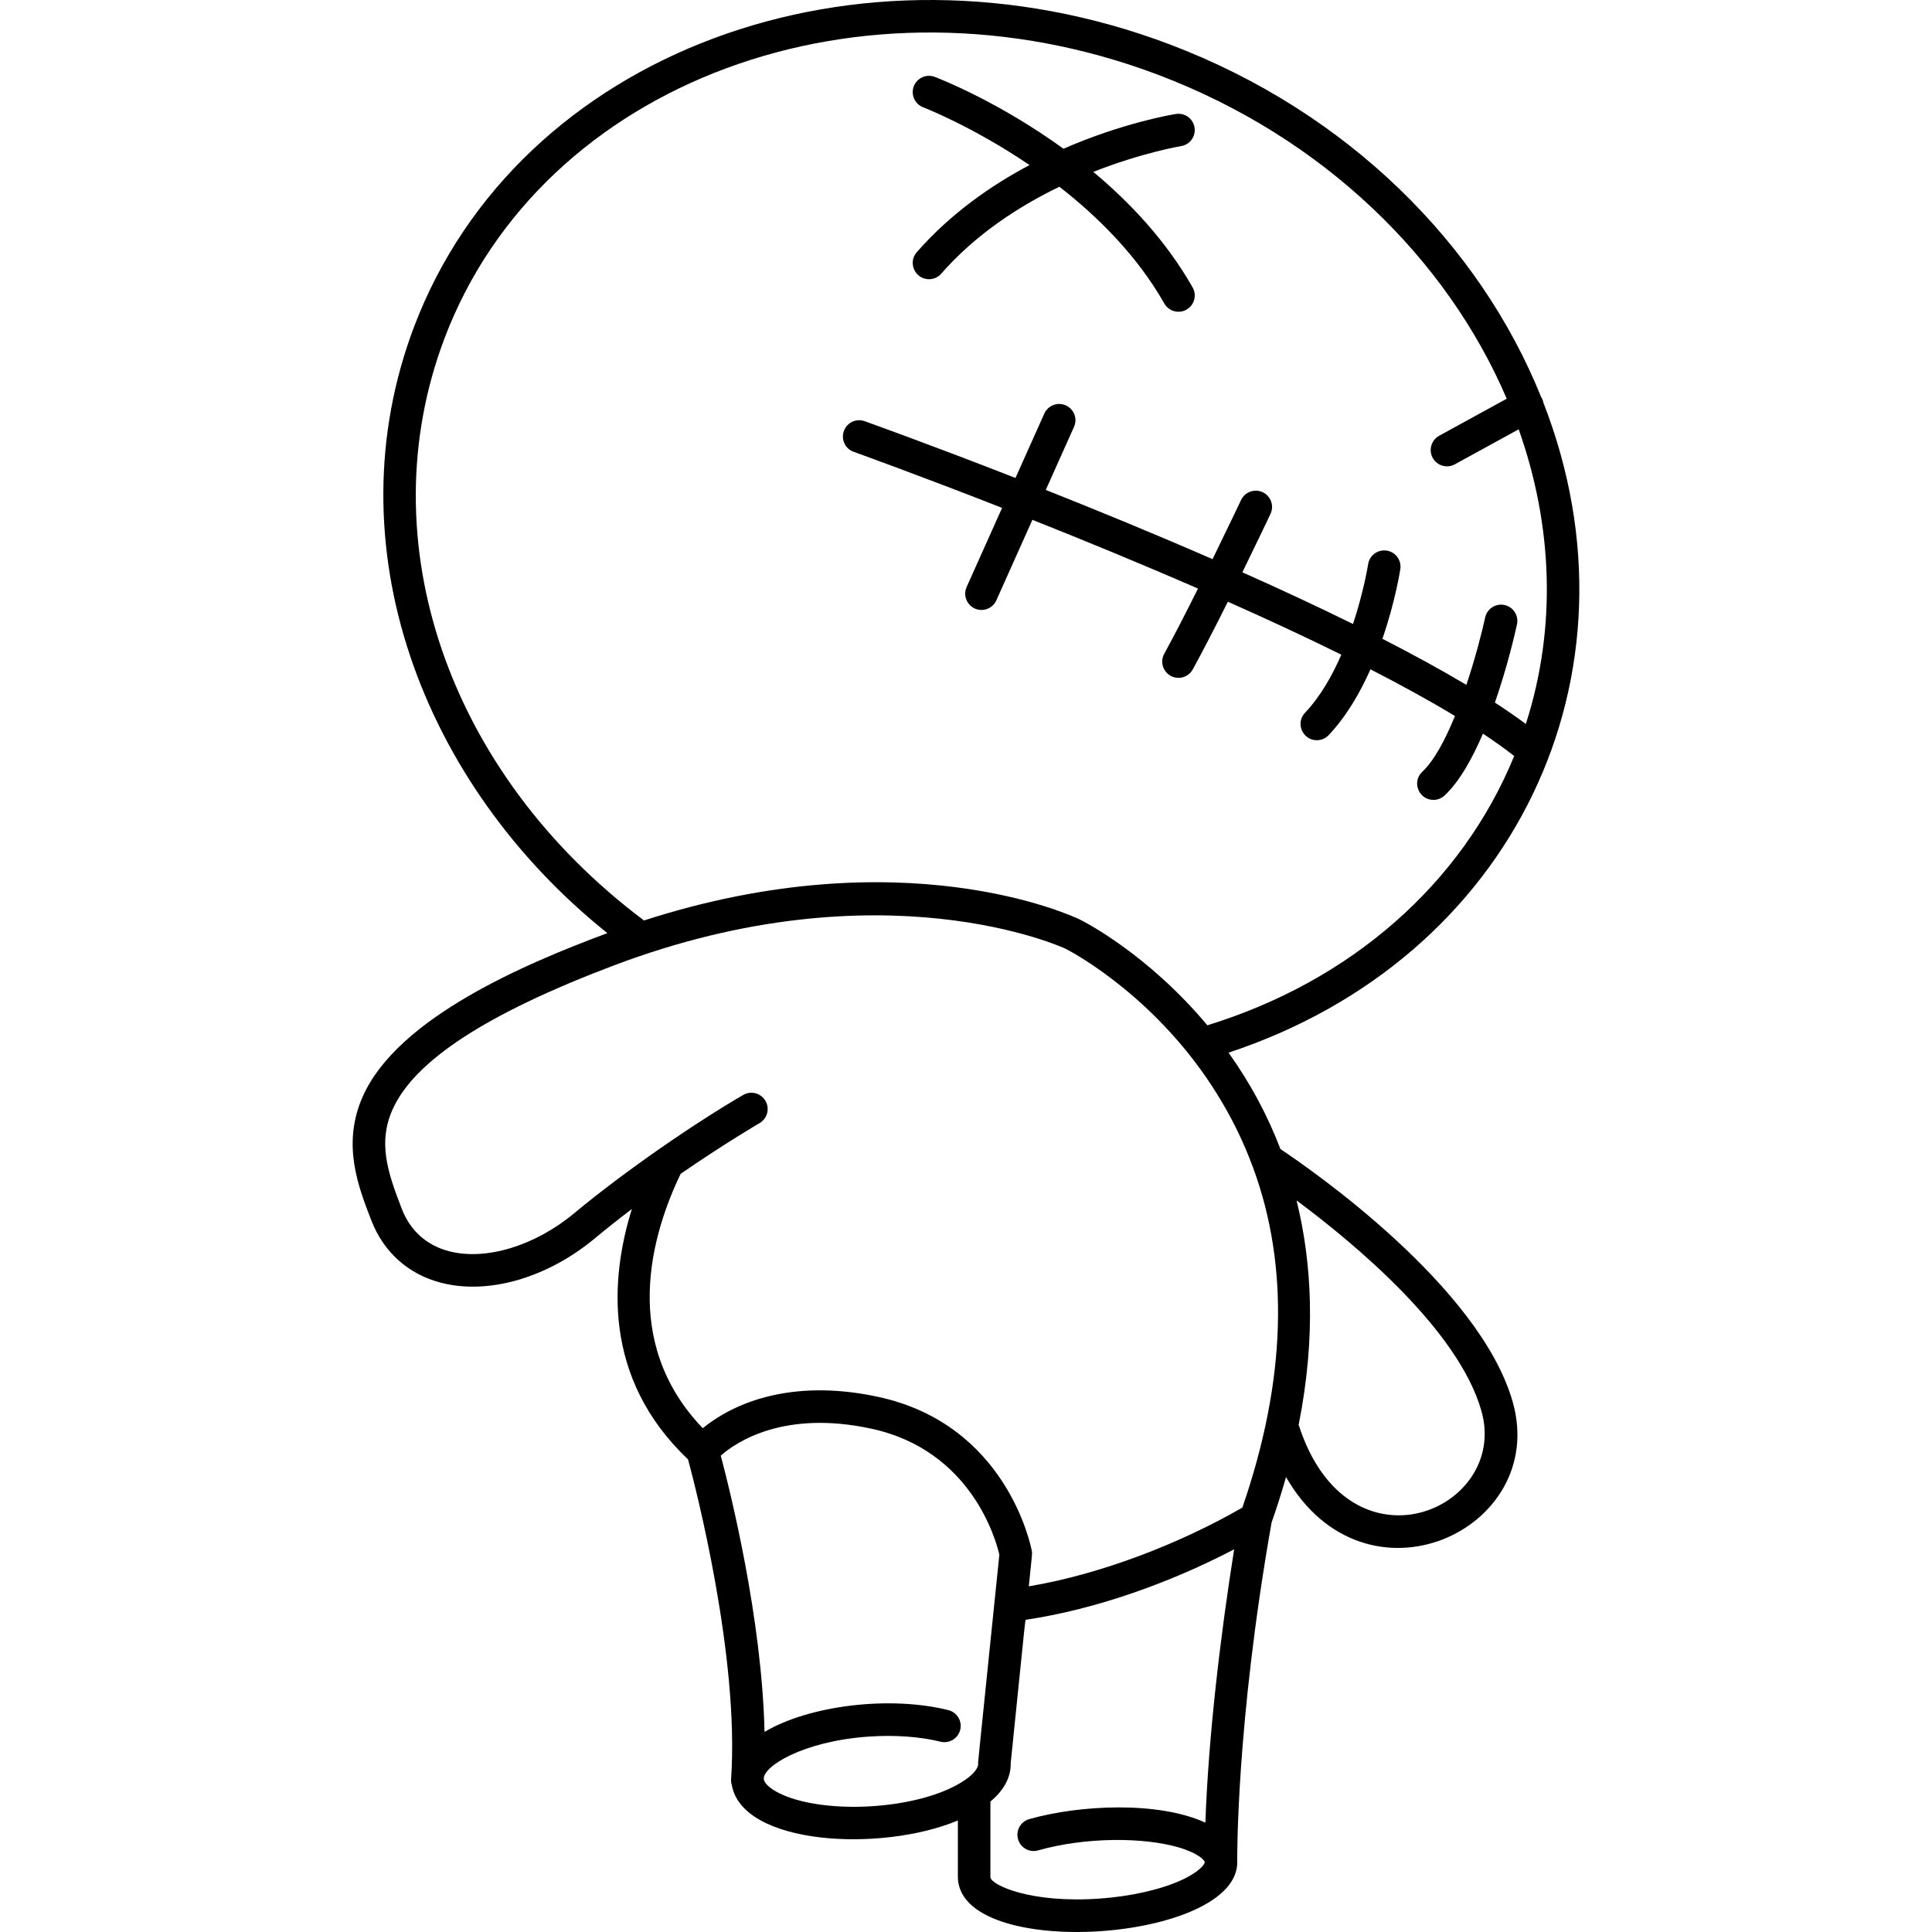 <svg id="Layer_1" enable-background="new 0 0 474.954 474.954" height="512" viewBox="0 0 474.954 474.954" width="512" xmlns="http://www.w3.org/2000/svg"><g><path d="m314.777 282.479c-3.13-8.18-7.31-16.08-12.76-23.7 70.04-23.13 103.5-92.81 77.41-159.77-.07-.39-.19-.78-.39-1.15-.05-.08-.11-.15-.16-.22-15.07-37.48-47.48-70.12-91.3-86.72-76.91-29.12-160.26 2.021-185.79 69.43-20.25 53.51 1.8 112.42 47.53 149.05-20.01 7.44-51.48 20.71-60.12 40.12-5.22 11.7-1.15 22.16 2.12 30.57 3.02 7.77 9.1 13.19 17.12 15.26 11.59 3 26.06-1.17 37.75-10.88 2.86-2.38 5.92-4.8 9.15-7.25-5.23 16.74-7.38 41.46 13.81 61.55 1.91 7.08 12.65 48.73 10.58 78.59-.04.51.04 1.01.18 1.47 2.6 14.75 36.6 16.63 55.57 8.71v13.8c0 21 69.45 16.13 68.68-3.85.01-.1-.37-33.36 8.44-83.19 1.35-3.82 2.52-7.55 3.55-11.2 19.5 34.03 64.62 13.03 55.75-18.39-8.05-28.5-49.78-57.34-57.12-62.23zm-205.51-199.289c23.97-63.29 102.69-92.35 175.47-64.79 40.65 15.4 70.98 45.25 85.67 79.62l-16.62 9.11c-1.93 1.07-2.64 3.5-1.58 5.43 1.06 1.94 3.49 2.65 5.43 1.59l15.71-8.61c8.31 23.43 9.43 48.57 1.76 72.44-2.33-1.72-4.87-3.48-7.61-5.26 3.18-9.14 5.07-17.56 5.43-19.23.47-2.16-.91-4.29-3.06-4.76-2.16-.46-4.29.91-4.76 3.06-.78 3.59-2.41 9.96-4.62 16.58-6.25-3.73-13.22-7.53-20.64-11.33 3.11-9.03 4.31-16.55 4.4-17.12.33-2.18-1.16-4.229-3.34-4.56-2.19-.34-4.23 1.15-4.57 3.34-.02.12-1.07 6.7-3.72 14.7-8.74-4.31-17.94-8.58-27.2-12.71 3.76-7.7 6.68-13.85 6.91-14.35.95-2 .09-4.39-1.9-5.33-2-.94-4.39-.09-5.33 1.91-.06.12-3.1 6.54-7.01 14.54-14.27-6.23-28.42-12.03-41-17.02l6.94-15.5c.91-2.01.01-4.38-2.01-5.28-2.02-.91-4.38 0-5.29 2.01l-7.09 15.83c-20.45-8-35.33-13.33-37.08-13.96-2.08-.74-4.37.34-5.11 2.42s.34 4.37 2.42 5.11c.44.16 15.45 5.55 36.48 13.78l-8.72 19.46c-1.19 2.66.78 5.64 3.65 5.64 1.53 0 2.99-.88 3.66-2.37l8.86-19.79c12.49 4.96 26.55 10.73 40.71 16.9-2.85 5.72-5.83 11.54-8.3 16.02-1.47 2.68.49 5.93 3.5 5.93 1.42 0 2.78-.75 3.51-2.07 2.59-4.71 5.69-10.76 8.63-16.65 9.53 4.23 18.98 8.62 27.9 13.021-2.26 5.19-5.19 10.34-8.93 14.28-2.42 2.54-.6 6.75 2.9 6.75 1.05 0 2.11-.41 2.9-1.24 4.35-4.59 7.72-10.4 10.29-16.19 7.54 3.87 14.56 7.72 20.77 11.47-2.36 5.79-5.1 10.97-8.03 13.71-2.66 2.48-.86 6.92 2.74 6.92.97 0 1.95-.36 2.72-1.07 3.67-3.42 6.84-9.11 9.45-15.22 2.82 1.87 5.39 3.71 7.68 5.5-12.87 31.42-40.13 55.34-75.43 66.2-14.78-17.67-30.56-25.62-31.36-26.01-1.83-.88-43.47-20.32-107.13.24-48.17-36.102-67.88-93.362-49.05-143.091zm127.95 354.409c-9.84 6.71-30.63 8.46-42.67 4.45-4.54-1.51-6.7-3.51-6.78-4.72-.22-3.01 9.4-9.25 25.74-10.41 6.37-.45 12.66 0 17.7 1.25 2.14.53 4.31-.77 4.85-2.92.53-2.14-.78-4.31-2.92-4.84-14.58-3.63-34.35-1.1-45.19 5.36-.62-27.86-8.45-59.24-10.76-67.93 3.8-3.33 15.52-11.27 37.01-6.62 24.52 5.29 30.6 27.2 31.48 30.97-5.56 54.26-5.25 50.84-5.21 51.41.06.82-.77 2.301-3.25 4zm59.11 10.471c-11.52-5.29-30.81-4.41-43.3-.87-2.12.6-3.36 2.81-2.76 4.94.61 2.12 2.81 3.36 4.94 2.75 11.61-3.29 25.78-3.26 34.4-.78 4.91 1.42 6.52 3.18 6.56 3.67.03.48-1.32 2.45-5.98 4.53-5.08 2.28-12.33 3.9-19.86 4.43-17.05 1.2-26.48-3.3-26.85-5.18v-18.67c2.92-2.44 5.09-5.63 4.99-9.46 3.88-37.9 3.51-35.2 3.8-35.24 17.43-2.63 35.5-9.16 51.13-17.31-3.33 20.949-6.33 45.889-7.07 67.19zm9.09-77.451c-15.07 8.69-34.46 16.33-52.5 19.36.86-8.41.87-7.98.73-8.75-.24-1.26-6.18-31.02-37.76-37.83-18.91-4.09-33.72.07-43.12 7.71-20.38-21.25-12.56-47.74-5.44-62.54 10.87-7.49 19.31-12.42 19.4-12.47 1.91-1.11 2.56-3.56 1.45-5.47s-3.56-2.56-5.47-1.45c-11.84 6.88-28.98 18.63-41.63 29.14-9.6 7.97-21.63 11.62-30.64 9.29-5.54-1.44-9.57-5.04-11.66-10.42-3.59-9.23-5.86-16.38-2.28-24.42 5.35-12 23.11-23.58 54.3-35.39 66.06-25.01 110.75-4.34 111.14-4.15.2.09 19.62 9.87 34.67 31.76 8.04 11.7 11.06 21.3 11.43 22.01 8.99 24.42 8.14 52.43-2.62 83.62zm13.84-20.35c4.3-21.61 3.25-39.95-.52-55.16 14.12 10.48 39.82 31.8 45.46 51.78 6.87 24.34-32.76 41.29-44.94 3.38z"/><path d="m226.954 26.378c.221.084 12.25 4.771 26.142 14.201-9.536 5.049-19.465 11.986-27.726 21.428-2.27 2.594-.394 6.634 3.009 6.634 1.113 0 2.221-.462 3.012-1.366 8.501-9.716 19.145-16.582 29.043-21.365 9.533 7.417 19.128 16.971 25.802 28.708.737 1.296 2.09 2.023 3.481 2.023 3.039 0 4.996-3.301 3.474-5.979-6.503-11.437-15.375-20.869-24.422-28.405 12.045-4.749 21.387-6.305 21.571-6.334 2.181-.346 3.669-2.393 3.324-4.574s-2.391-3.675-4.575-3.327c-.892.141-12.971 2.139-27.648 8.544-15.96-11.582-30.606-17.271-31.638-17.664-2.061-.783-4.373.249-5.16 2.313-.786 2.064.248 4.374 2.311 5.163z"/></g></svg>